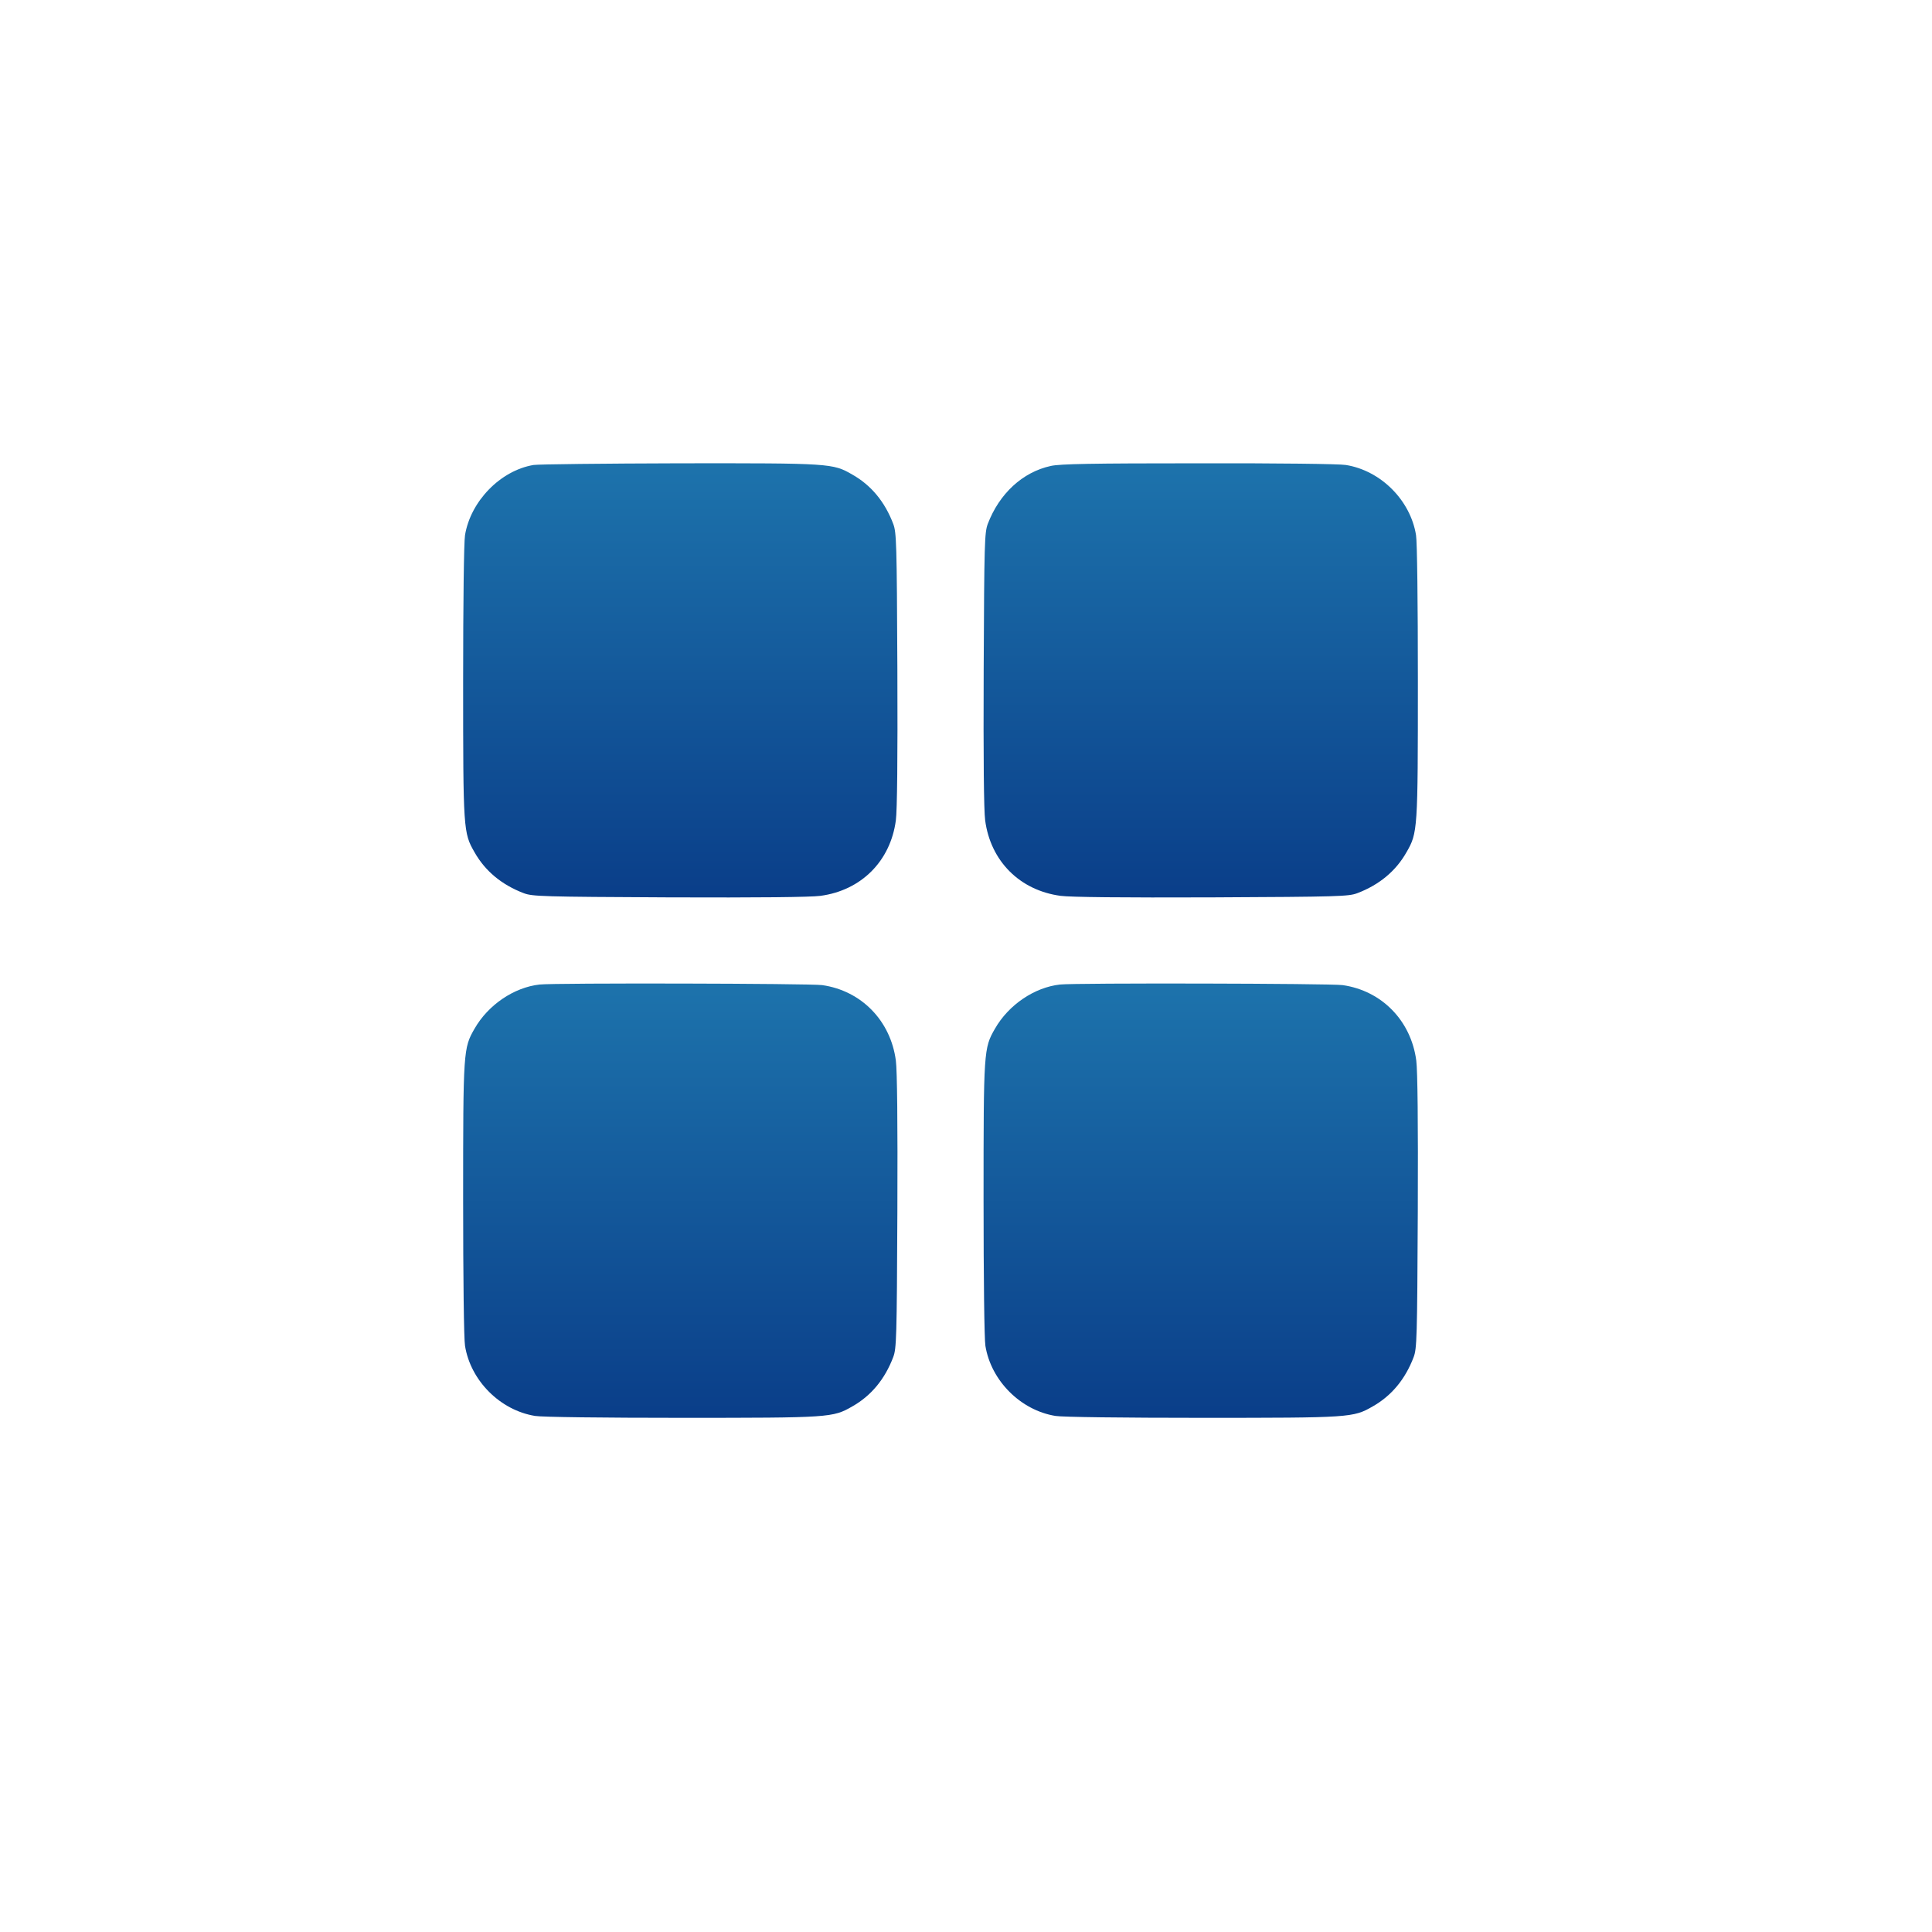 <svg width="46" height="46" viewBox="0 0 46 46" fill="none" xmlns="http://www.w3.org/2000/svg">
<path d="M12.702 11.071C11.915 11.204 11.205 11.933 11.072 12.741C11.045 12.892 11.027 14.362 11.027 16.223C11.027 19.767 11.032 19.829 11.298 20.291C11.551 20.739 11.947 21.068 12.475 21.268C12.679 21.343 12.906 21.352 15.935 21.366C18.066 21.374 19.297 21.361 19.532 21.33C20.504 21.201 21.202 20.504 21.33 19.531C21.361 19.296 21.375 18.066 21.366 15.934C21.353 12.905 21.344 12.679 21.268 12.475C21.068 11.946 20.74 11.551 20.291 11.298C19.829 11.031 19.776 11.027 16.179 11.031C14.385 11.036 12.817 11.053 12.702 11.071Z" fill="url(#paint0_linear_251_4061)"/>
<path d="M25.019 11.094C24.349 11.24 23.794 11.751 23.518 12.475C23.443 12.679 23.434 12.905 23.421 15.934C23.412 18.066 23.425 19.296 23.456 19.531C23.585 20.504 24.282 21.201 25.255 21.33C25.49 21.361 26.72 21.374 28.852 21.366C31.881 21.352 32.107 21.343 32.312 21.268C32.84 21.068 33.235 20.739 33.488 20.291C33.755 19.829 33.759 19.767 33.759 16.223C33.759 14.362 33.742 12.892 33.715 12.741C33.582 11.911 32.876 11.204 32.045 11.071C31.894 11.045 30.429 11.027 28.541 11.031C25.979 11.031 25.241 11.045 25.019 11.094Z" fill="url(#paint1_linear_251_4061)"/>
<path d="M12.848 23.441C12.24 23.508 11.622 23.925 11.298 24.494C11.032 24.956 11.027 25.018 11.027 28.562C11.027 30.423 11.045 31.893 11.072 32.044C11.205 32.874 11.911 33.58 12.742 33.713C12.893 33.74 14.363 33.758 16.223 33.758C19.767 33.758 19.829 33.753 20.291 33.487C20.74 33.234 21.068 32.839 21.268 32.31C21.344 32.106 21.353 31.879 21.366 28.851C21.375 26.719 21.361 25.489 21.33 25.253C21.206 24.303 20.509 23.588 19.576 23.455C19.288 23.415 13.212 23.401 12.848 23.441Z" fill="url(#paint2_linear_251_4061)"/>
<path d="M25.239 23.441C24.63 23.508 24.013 23.925 23.689 24.494C23.422 24.956 23.418 25.018 23.418 28.562C23.418 30.423 23.436 31.893 23.462 32.044C23.596 32.874 24.302 33.58 25.132 33.713C25.283 33.74 26.753 33.758 28.614 33.758C32.158 33.758 32.22 33.753 32.682 33.487C33.13 33.234 33.459 32.839 33.659 32.31C33.734 32.106 33.743 31.879 33.757 28.851C33.766 26.719 33.752 25.489 33.721 25.253C33.597 24.303 32.9 23.588 31.967 23.455C31.678 23.415 25.603 23.401 25.239 23.441Z" fill="url(#paint3_linear_251_4061)"/>
<defs>
<linearGradient id="paint0_linear_251_4061" x1="16.198" y1="21.368" x2="16.198" y2="11.03" gradientUnits="userSpaceOnUse">
<stop stop-color="#0A3E89"/>
<stop offset="1" stop-color="#1D73AC"/>
</linearGradient>
<linearGradient id="paint1_linear_251_4061" x1="28.589" y1="21.368" x2="28.589" y2="11.031" gradientUnits="userSpaceOnUse">
<stop stop-color="#0A3E89"/>
<stop offset="1" stop-color="#1D73AC"/>
</linearGradient>
<linearGradient id="paint2_linear_251_4061" x1="16.198" y1="33.758" x2="16.198" y2="23.417" gradientUnits="userSpaceOnUse">
<stop stop-color="#0A3E89"/>
<stop offset="1" stop-color="#1D73AC"/>
</linearGradient>
<linearGradient id="paint3_linear_251_4061" x1="28.589" y1="33.758" x2="28.589" y2="23.417" gradientUnits="userSpaceOnUse">
<stop stop-color="#0A3E89"/>
<stop offset="1" stop-color="#1D73AC"/>
</linearGradient>
</defs>
</svg>
